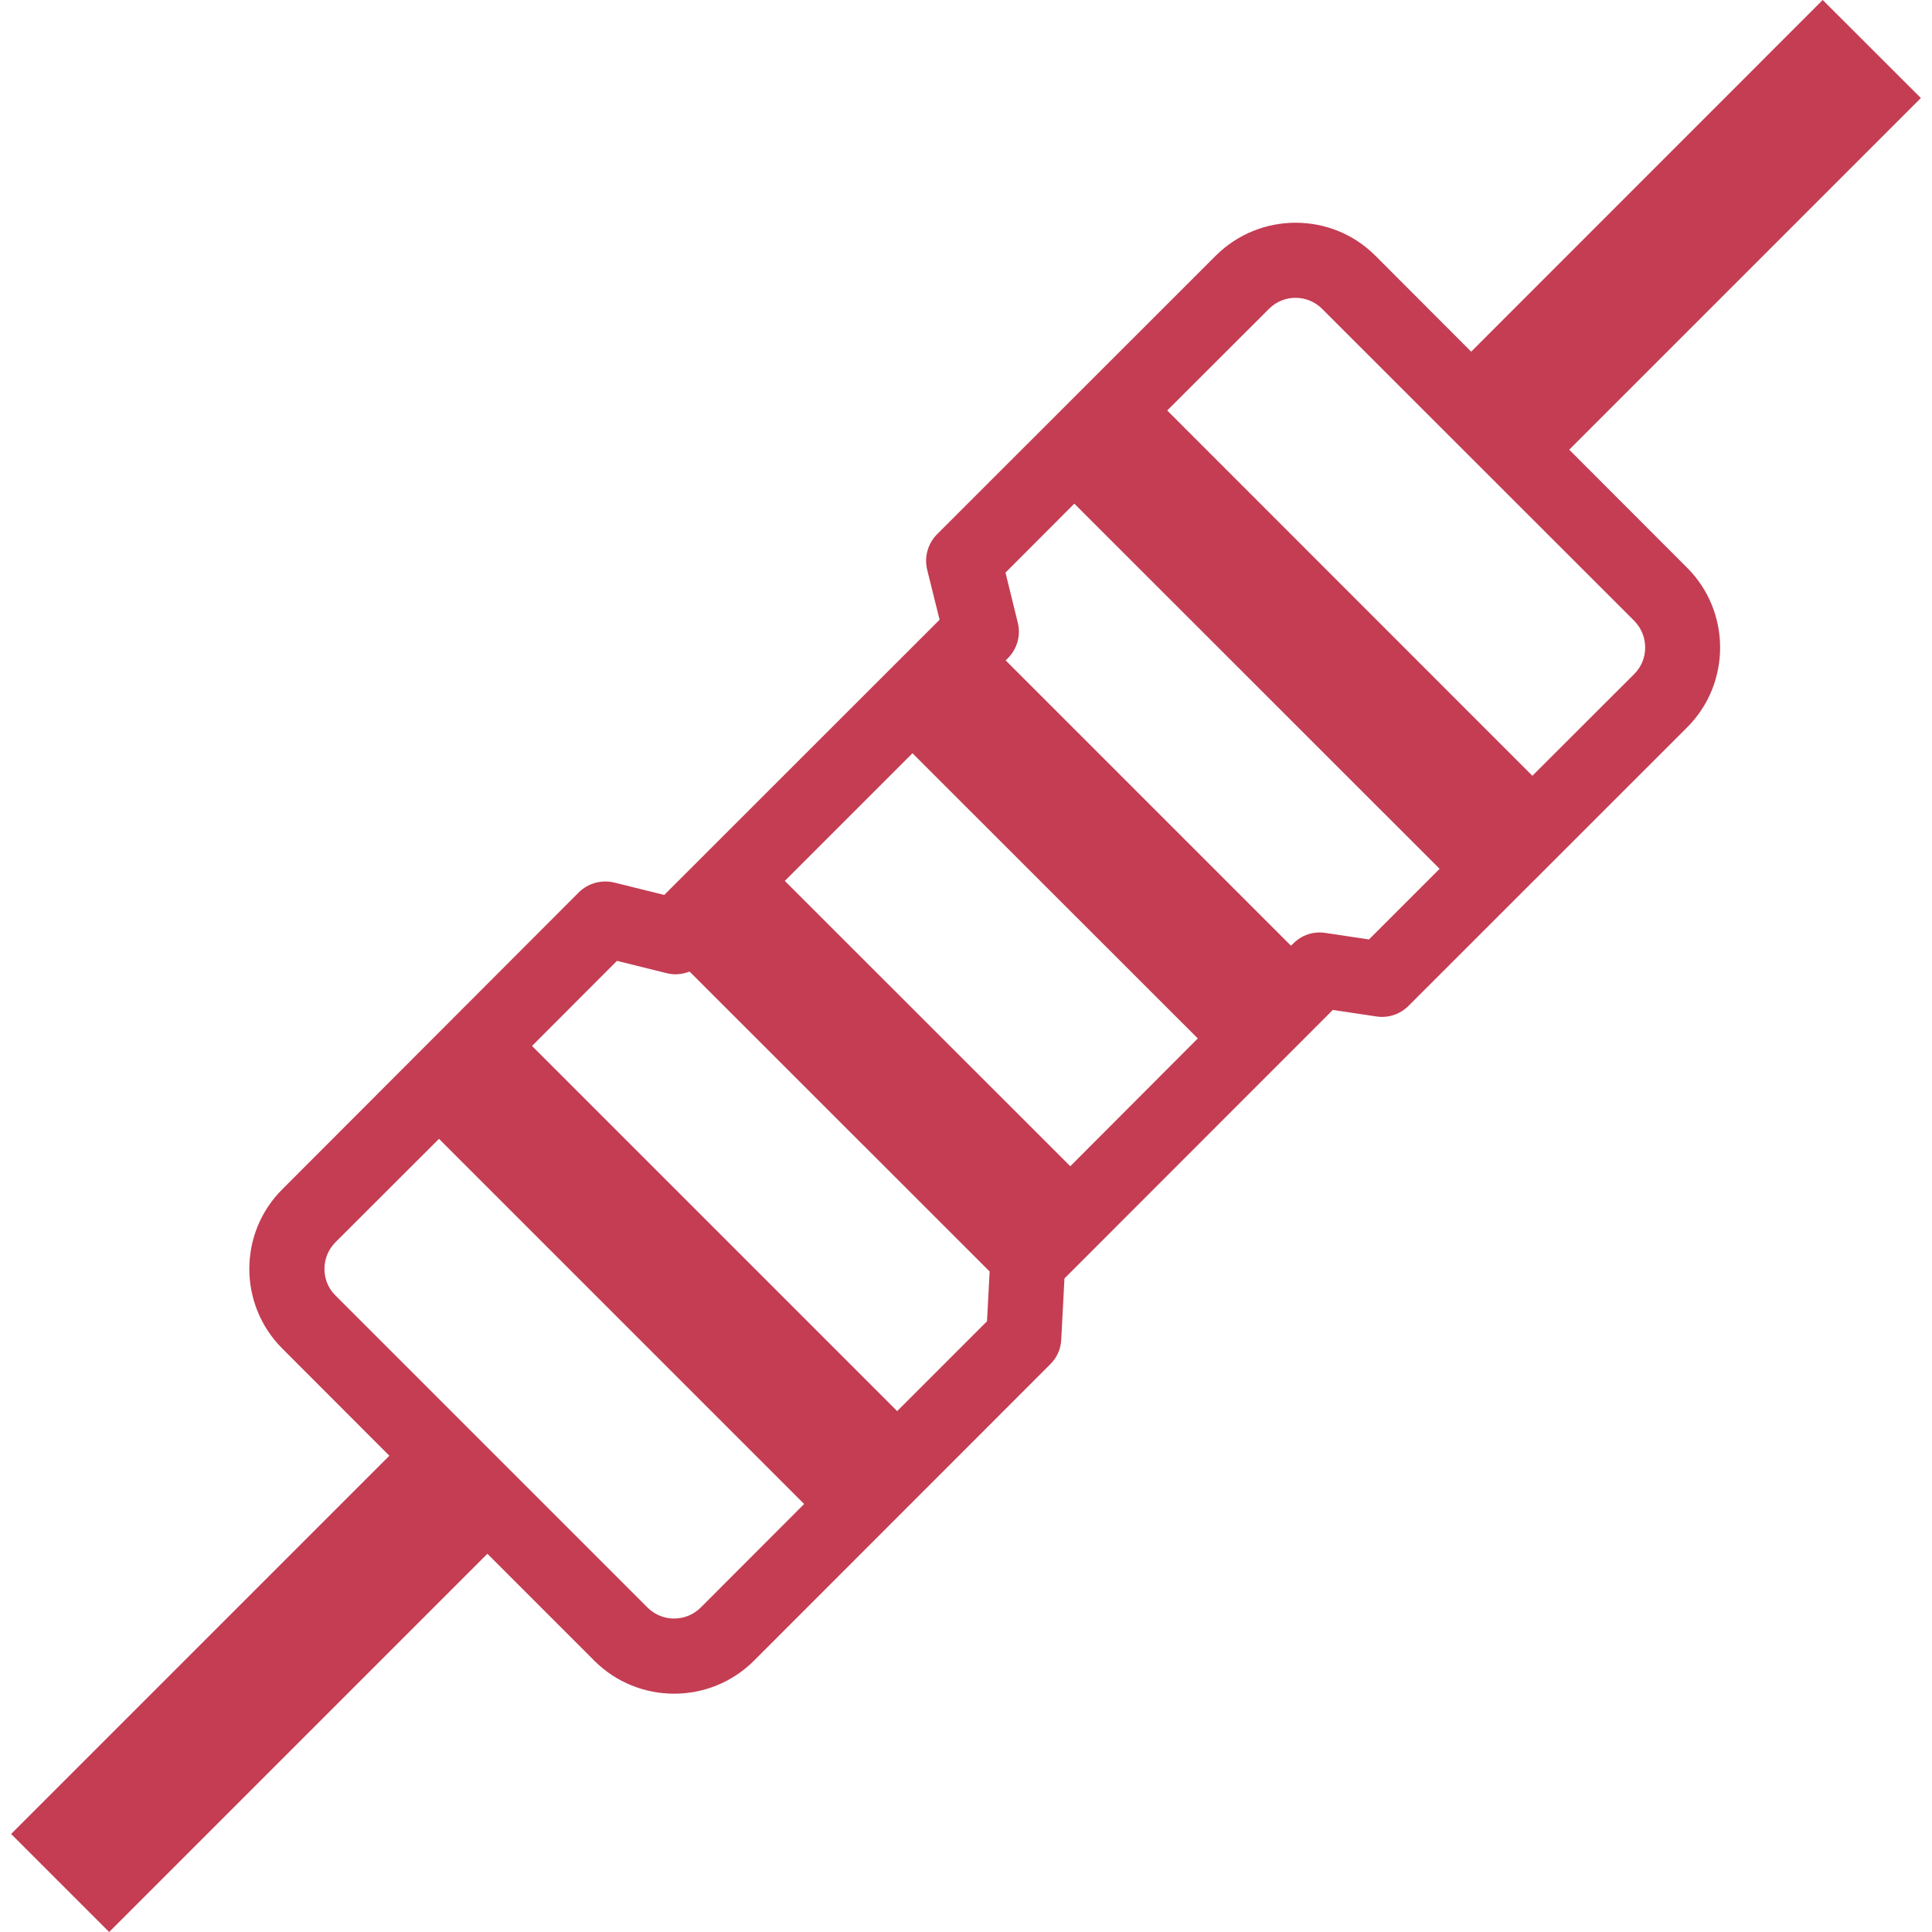 <?xml version="1.0" encoding="iso-8859-1"?>
<!-- Generator: Adobe Illustrator 18.1.1, SVG Export Plug-In . SVG Version: 6.00 Build 0)  -->
<svg xmlns="http://www.w3.org/2000/svg" xmlns:xlink="http://www.w3.org/1999/xlink" version="1.1" id="Capa_1" x="0px" y="0px" viewBox="0 0 13.894 13.894" style="enable-background:new 0 0 13.894 13.894;" xml:space="preserve" width="512px" height="512px">
<g>
	<path d="M11.285,3.234l2.529-2.529L13.108,0L10.58,2.529l-0.69-0.691c-0.315-0.315-0.829-0.315-1.146,0   L6.739,3.842C6.673,3.908,6.645,4.006,6.668,4.098l0.089,0.359l-1.98,1.979L4.418,6.347C4.326,6.325,4.229,6.351,4.162,6.418   L2.03,8.553c-0.316,0.315-0.316,0.829,0,1.145l0.77,0.771l-2.72,2.72l0.705,0.705l2.72-2.72l0.77,0.77   c0.316,0.315,0.83,0.315,1.146,0l2.132-2.133c0.048-0.048,0.076-0.11,0.079-0.177l0.023-0.44l1.93-1.931L9.899,7.31   c0.085,0.013,0.17-0.016,0.23-0.076l2.005-2.004c0.315-0.316,0.315-0.83,0-1.146L11.285,3.234z M5.039,11.561   c-0.106,0.105-0.277,0.105-0.382,0L2.412,9.316c-0.105-0.104-0.105-0.276,0-0.382L3.157,8.19l2.626,2.626L5.039,11.561z    M7.098,9.502l-0.646,0.646L3.826,7.522L4.437,6.91l0.359,0.089c0.055,0.014,0.111,0.008,0.163-0.012l2.158,2.157L7.098,9.502z    M7.697,8.387L5.644,6.335l0.918-0.918l2.052,2.051L7.697,8.387z M9.845,6.756L9.531,6.709c-0.085-0.013-0.17,0.015-0.23,0.076   L9.284,6.801L7.232,4.749l0.017-0.016c0.066-0.067,0.094-0.165,0.07-0.257L7.231,4.118l0.495-0.496l2.627,2.626L9.845,6.756z    M11.753,4.847L11.02,5.579L8.394,2.952l0.732-0.731c0.105-0.106,0.277-0.105,0.382,0l2.245,2.244   C11.857,4.571,11.858,4.742,11.753,4.847z" fill="#c43d53"/>
</g>
<g>
</g>
<g>
</g>
<g>
</g>
<g>
</g>
<g>
</g>
<g>
</g>
<g>
</g>
<g>
</g>
<g>
</g>
<g>
</g>
<g>
</g>
<g>
</g>
<g>
</g>
<g>
</g>
<g>
</g>
</svg>
